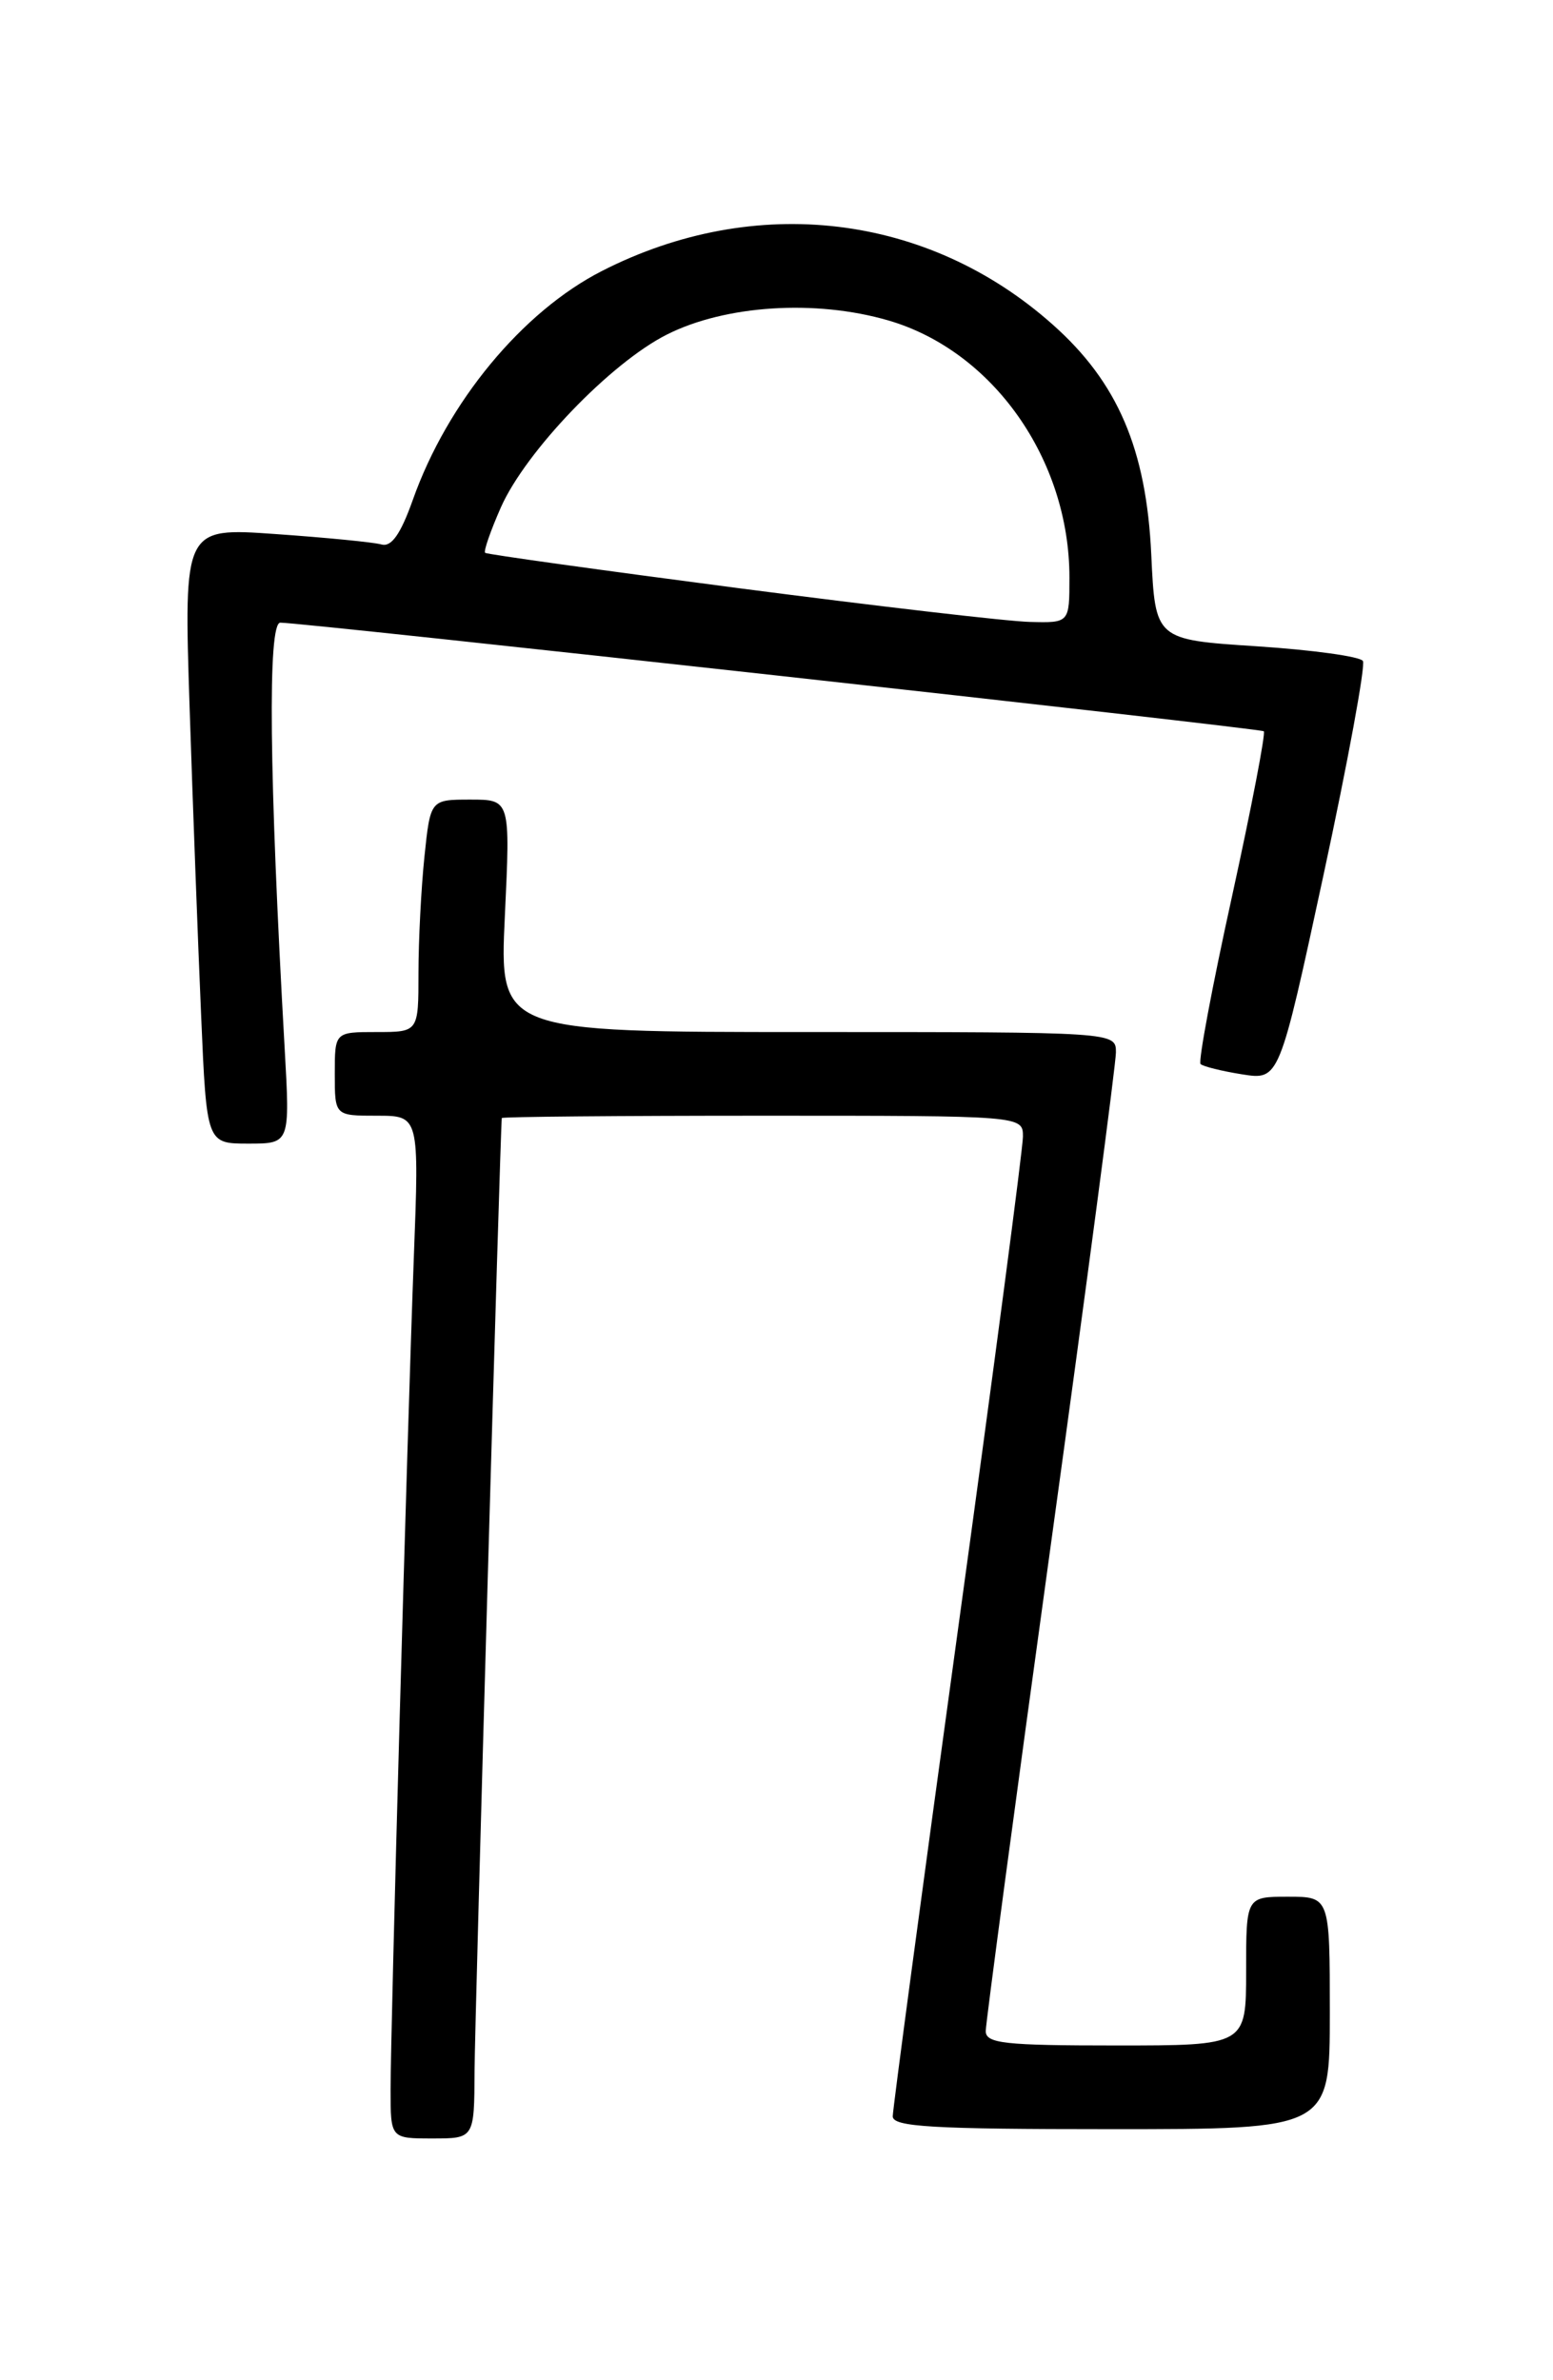 <?xml version="1.0" encoding="UTF-8" standalone="no"?>
<!DOCTYPE svg PUBLIC "-//W3C//DTD SVG 1.1//EN" "http://www.w3.org/Graphics/SVG/1.1/DTD/svg11.dtd" >
<svg xmlns="http://www.w3.org/2000/svg" xmlns:xlink="http://www.w3.org/1999/xlink" version="1.1" viewBox="0 0 167 256">
 <g >
 <path fill="currentColor"
d=" M 51.03 222.75 C 51.06 217.16 53.80 121.38 53.96 120.25 C 53.98 120.11 66.60 120.00 82.00 120.00 C 110.00 120.00 110.00 120.00 110.00 122.25 C 110.00 123.49 106.85 147.39 103.00 175.37 C 99.15 203.35 96.00 226.86 96.00 227.62 C 96.00 228.75 100.20 229.00 119.50 229.00 C 143.00 229.00 143.00 229.00 143.00 216.50 C 143.00 204.00 143.00 204.00 138.50 204.00 C 134.00 204.00 134.00 204.00 134.00 212.00 C 134.00 220.00 134.00 220.00 120.00 220.00 C 108.02 220.00 106.00 219.78 106.00 218.45 C 106.00 217.60 109.15 194.06 113.00 166.14 C 116.85 138.22 120.00 114.39 120.00 113.19 C 120.00 111.00 120.00 111.00 86.85 111.00 C 53.70 111.00 53.70 111.00 54.29 98.50 C 54.88 86.00 54.88 86.00 50.58 86.00 C 46.28 86.00 46.28 86.00 45.64 92.15 C 45.29 95.53 45.00 101.15 45.00 104.65 C 45.00 111.00 45.00 111.00 40.50 111.00 C 36.00 111.00 36.00 111.00 36.00 115.50 C 36.00 120.00 36.00 120.00 40.54 120.00 C 45.08 120.00 45.08 120.00 44.50 135.25 C 43.78 154.43 42.01 217.74 42.00 224.75 C 42.00 230.00 42.00 230.00 46.50 230.00 C 51.00 230.00 51.00 230.00 51.03 222.75 Z  M 30.61 112.75 C 28.94 83.28 28.77 67.00 30.14 66.97 C 32.38 66.93 135.47 78.32 135.90 78.65 C 136.12 78.83 134.58 86.84 132.47 96.47 C 130.35 106.09 128.84 114.17 129.10 114.44 C 129.36 114.70 131.37 115.20 133.57 115.55 C 137.56 116.18 137.56 116.18 142.33 94.07 C 144.95 81.91 146.85 71.57 146.56 71.09 C 146.26 70.61 141.12 69.90 135.12 69.51 C 124.23 68.80 124.23 68.80 123.80 59.65 C 123.27 48.30 120.19 41.11 113.19 34.90 C 99.76 22.95 81.19 20.74 64.74 29.14 C 56.18 33.50 48.12 43.25 44.40 53.74 C 43.08 57.46 42.09 58.86 41.02 58.56 C 40.18 58.32 35.06 57.82 29.63 57.44 C 19.76 56.74 19.76 56.74 20.39 76.12 C 20.74 86.78 21.30 101.69 21.63 109.25 C 22.22 123.00 22.22 123.00 26.71 123.00 C 31.19 123.00 31.19 123.00 30.61 112.75 Z  M 79.50 63.27 C 64.65 61.33 52.35 59.62 52.17 59.46 C 51.98 59.30 52.75 57.09 53.87 54.55 C 56.54 48.54 65.67 39.02 71.72 35.98 C 78.01 32.81 87.70 32.19 95.51 34.46 C 106.77 37.73 115.00 49.42 115.00 62.11 C 115.00 67.00 115.00 67.00 110.75 66.89 C 108.41 66.84 94.35 65.20 79.50 63.27 Z "/>
</g>
</svg>